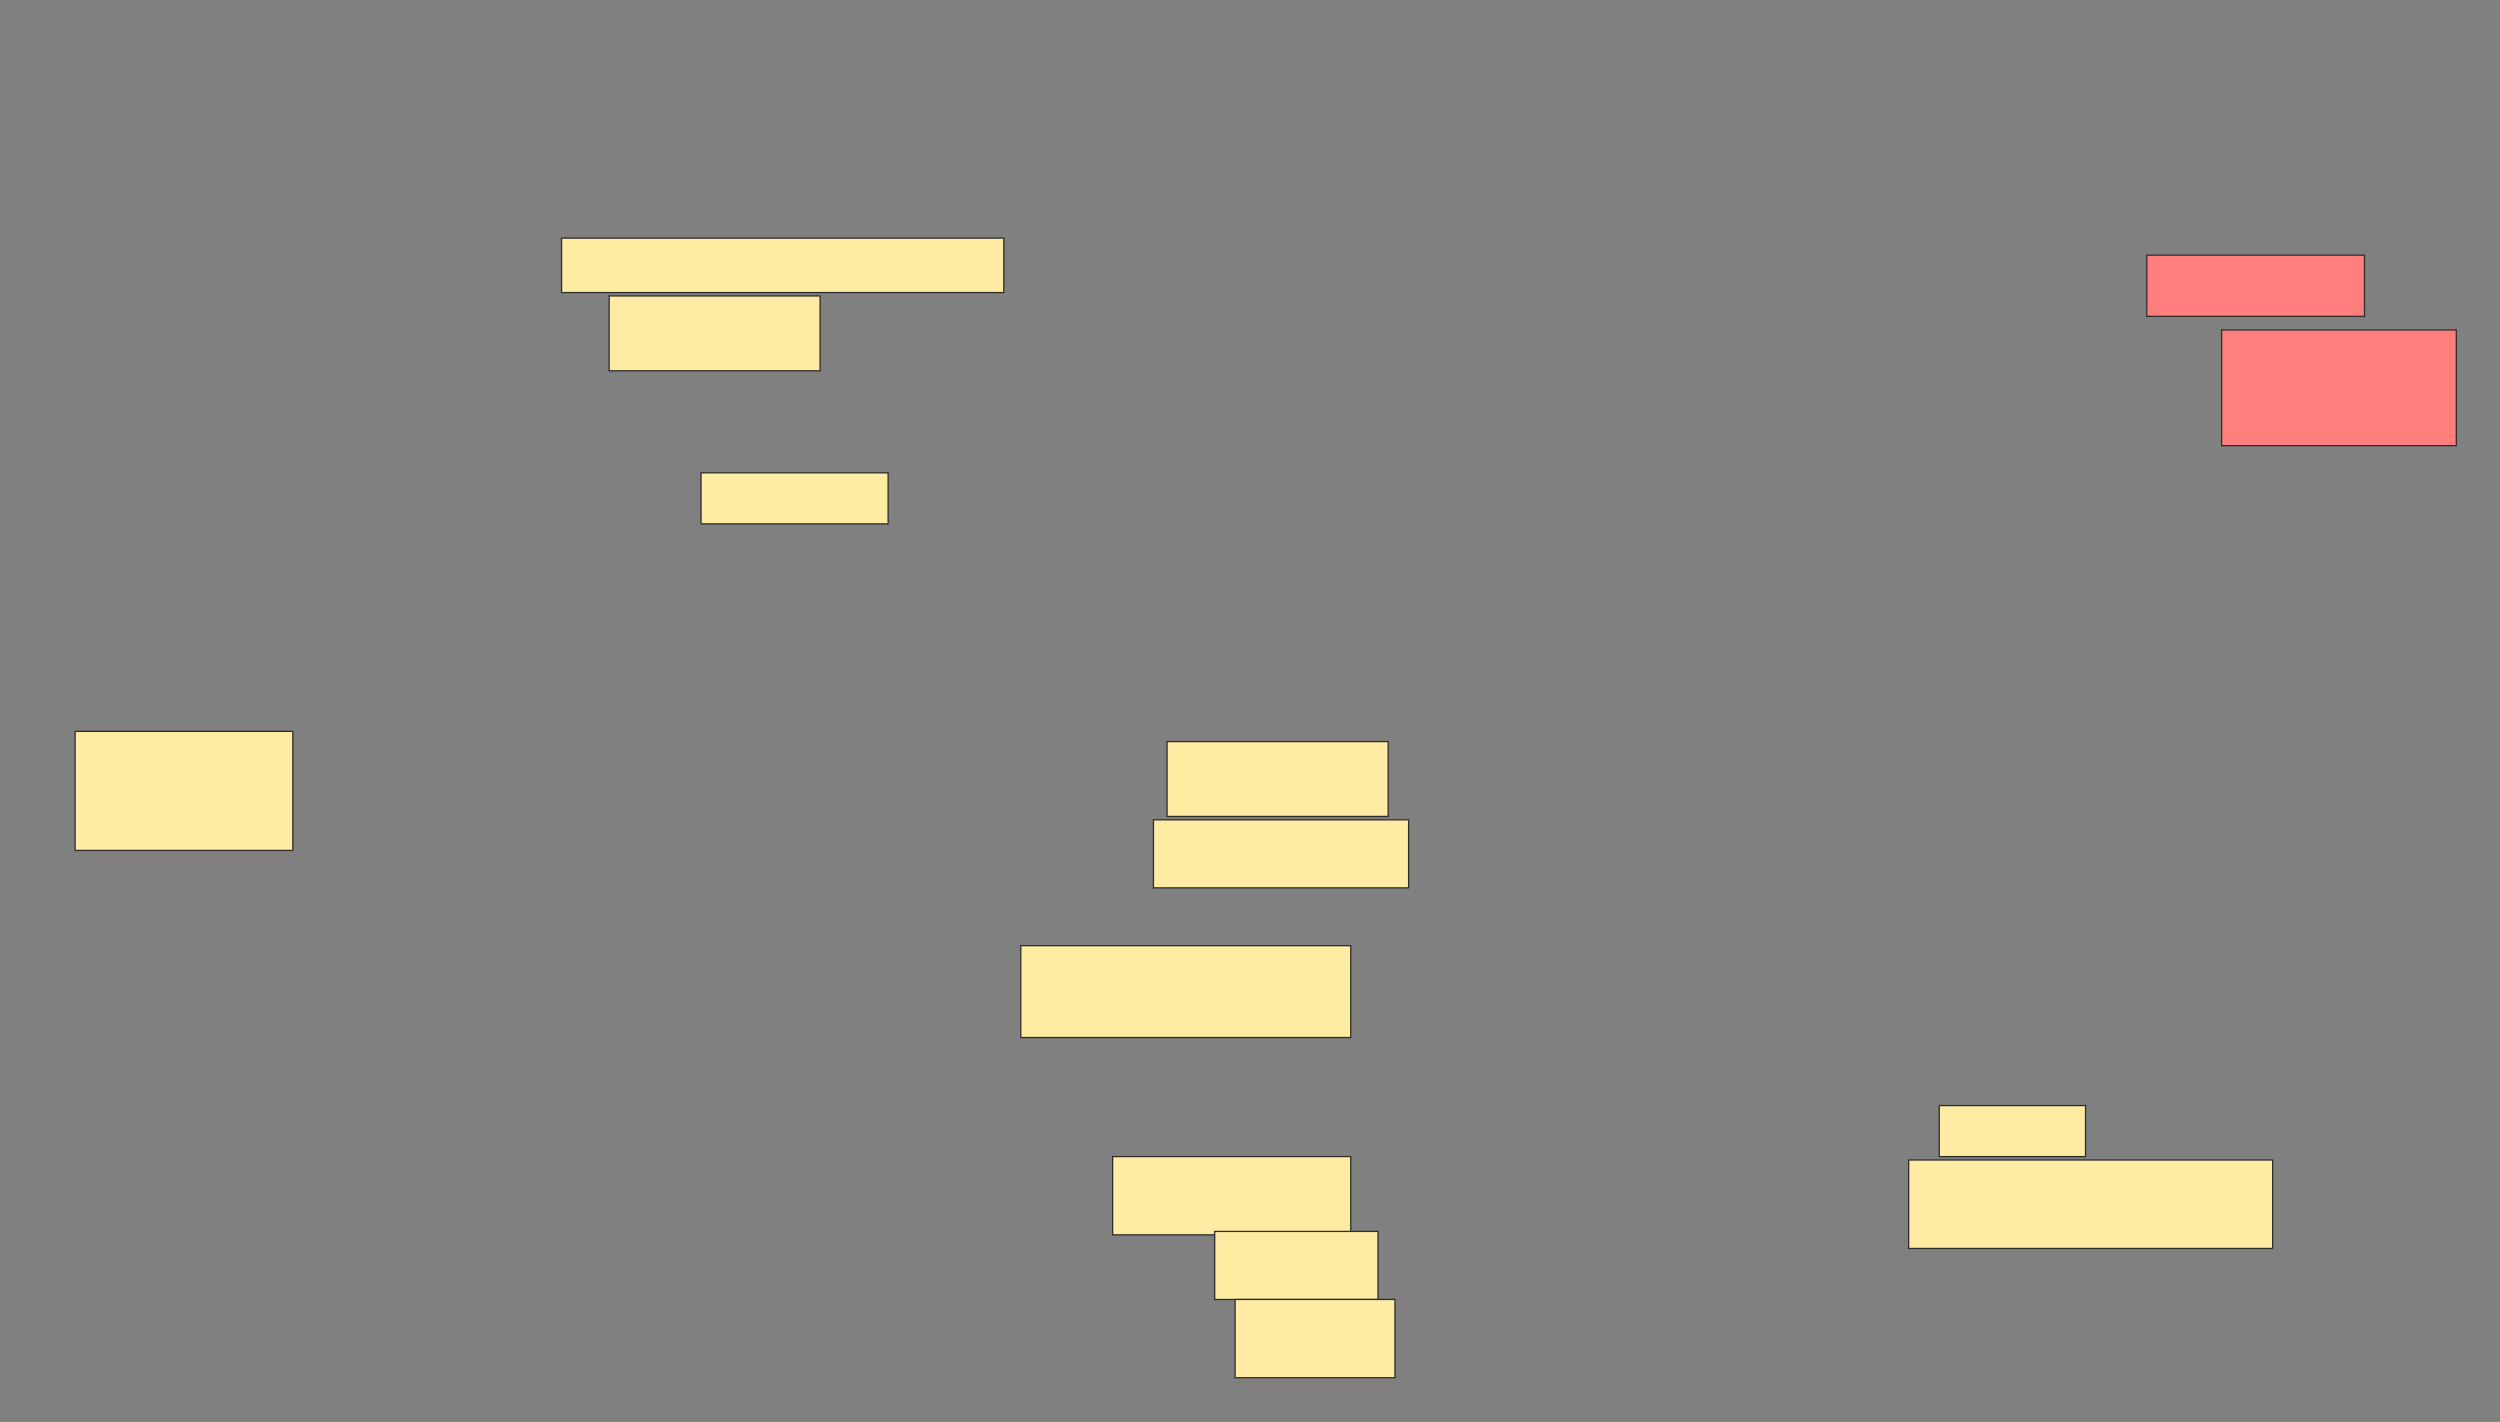 <svg xmlns="http://www.w3.org/2000/svg" width="1934" height="1100">
 <rect width="100%" height="100%" fill="#808080" stroke="none"/>
 <!-- Created with Image Occlusion Enhanced -->
 <g>
  <title>Labels</title>
 </g>
 <g>
  <title>Masks</title>
  <g id="e7689c6840c44e12916418ccff885bda-ao-1" class="qshape">
   <rect height="47.368" width="168.421" y="197.368" x="1660.737" stroke="#2D2D2D" fill="#FF7E7E" class="qshape"/>
   <rect height="89.474" width="181.579" y="255.263" x="1718.632" stroke="#2D2D2D" fill="#FF7E7E" class="qshape"/>
  </g>
  <g id="e7689c6840c44e12916418ccff885bda-ao-2">
   <rect height="57.895" width="171.053" y="573.684" x="902.842" stroke="#2D2D2D" fill="#FFEBA2"/>
   <rect height="52.632" width="197.368" y="634.211" x="892.316" stroke="#2D2D2D" fill="#FFEBA2"/>
  </g>
  <g id="e7689c6840c44e12916418ccff885bda-ao-3">
   <rect height="60.526" width="184.211" y="894.737" x="860.737" stroke="#2D2D2D" fill="#FFEBA2"/>
   <rect height="52.632" width="126.316" y="952.632" x="939.684" stroke="#2D2D2D" fill="#FFEBA2"/>
   <rect height="60.526" width="123.684" y="1005.263" x="955.474" stroke="#2D2D2D" fill="#FFEBA2"/>
   <rect height="71.053" width="255.263" y="731.579" x="789.684" stroke="#2D2D2D" fill="#FFEBA2"/>
  </g>
  <g id="e7689c6840c44e12916418ccff885bda-ao-4">
   <rect height="39.474" width="113.158" y="855.263" x="1500.211" stroke="#2D2D2D" fill="#FFEBA2"/>
   <rect height="68.421" width="281.579" y="897.368" x="1476.526" stroke="#2D2D2D" fill="#FFEBA2"/>
  </g>
  <g id="e7689c6840c44e12916418ccff885bda-ao-5">
   <rect height="92.105" width="168.421" y="565.789" x="58.105" stroke-linecap="null" stroke-linejoin="null" stroke-dasharray="null" stroke="#2D2D2D" fill="#FFEBA2"/>
   <rect height="39.474" width="144.737" y="365.789" x="542.316" stroke-linecap="null" stroke-linejoin="null" stroke-dasharray="null" stroke="#2D2D2D" fill="#FFEBA2"/>
   <rect height="57.895" width="163.158" y="228.947" x="471.263" stroke-linecap="null" stroke-linejoin="null" stroke-dasharray="null" stroke="#2D2D2D" fill="#FFEBA2"/>
   <rect height="42.105" width="342.105" y="184.211" x="434.421" stroke-linecap="null" stroke-linejoin="null" stroke-dasharray="null" stroke="#2D2D2D" fill="#FFEBA2"/>
  </g>
 </g>
</svg>
